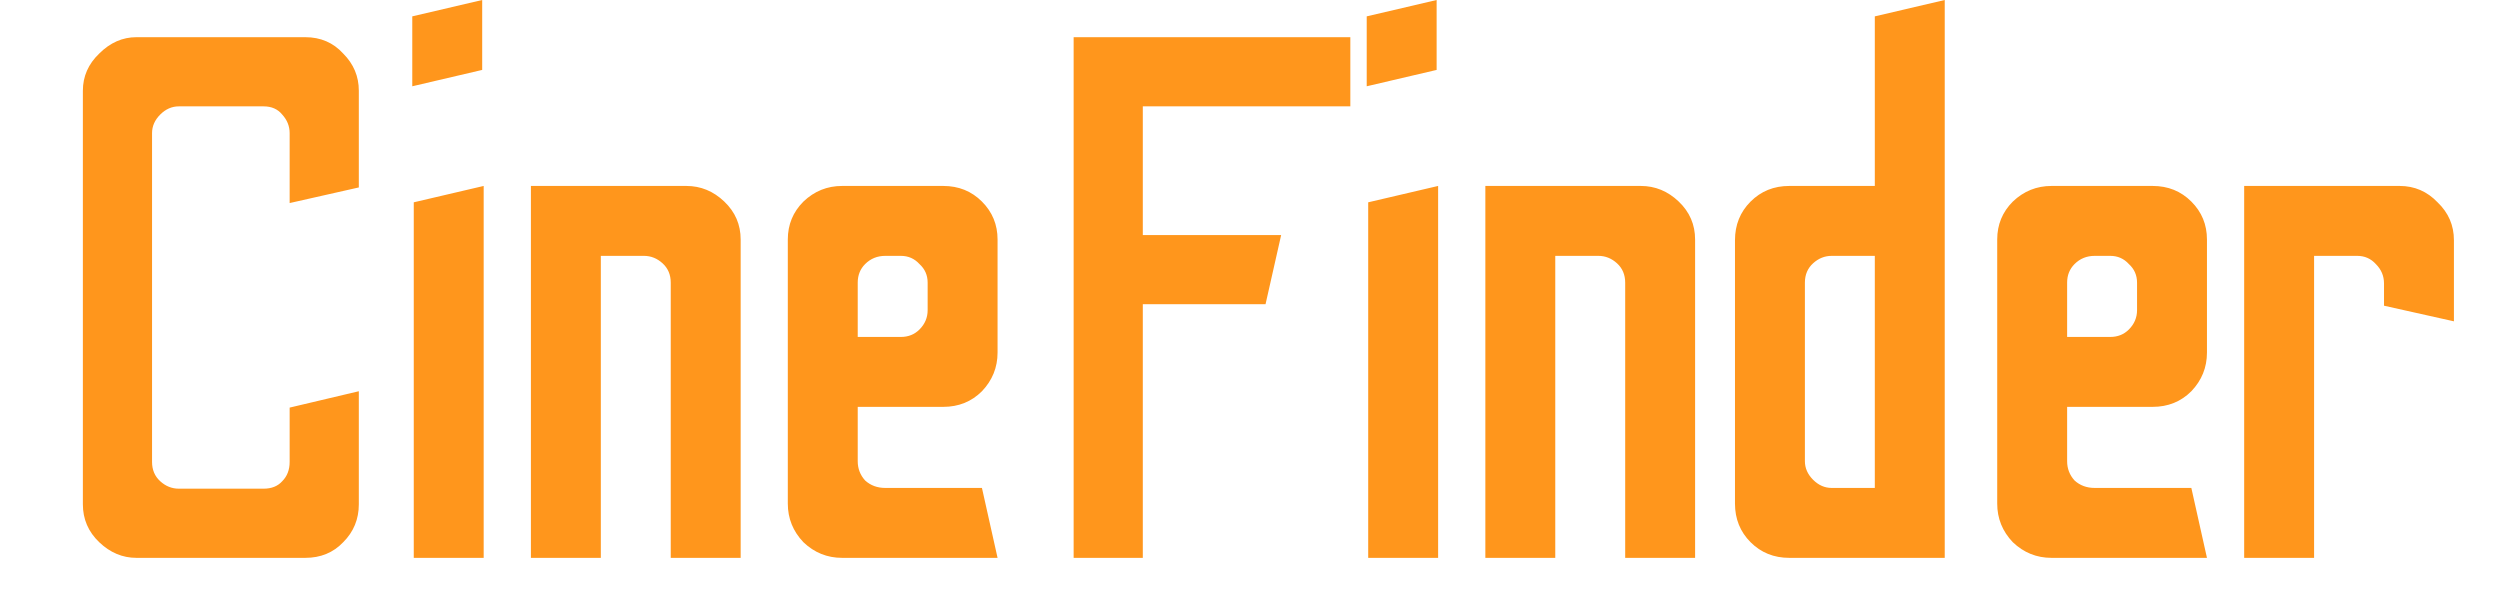 <svg width="121" height="29" viewBox="0 0 121 29" fill="none" xmlns="http://www.w3.org/2000/svg">
<rect width="121" height="29" fill="#E5E5E5"/>
<g clip-path="url(#clip0_0_1)">
<rect width="121" height="29" fill="white"/>
<path d="M6.603 27C5.931 27 5.331 26.748 4.803 26.244C4.275 25.74 4.011 25.128 4.011 24.408V4.392C4.011 3.696 4.275 3.096 4.803 2.592C5.331 2.064 5.931 1.8 6.603 1.8H14.775C15.519 1.8 16.131 2.064 16.611 2.592C17.115 3.096 17.367 3.696 17.367 4.392V9.072L14.019 9.828V6.444C14.019 6.108 13.899 5.808 13.659 5.544C13.443 5.28 13.143 5.148 12.759 5.148H8.655C8.319 5.148 8.019 5.28 7.755 5.544C7.491 5.808 7.359 6.108 7.359 6.444V22.356C7.359 22.74 7.491 23.052 7.755 23.292C8.019 23.532 8.319 23.652 8.655 23.652H12.759C13.143 23.652 13.443 23.532 13.659 23.292C13.899 23.052 14.019 22.74 14.019 22.356V19.728L17.367 18.936V24.408C17.367 25.128 17.115 25.74 16.611 26.244C16.131 26.748 15.519 27 14.775 27H6.603ZM19.954 4.176V0.792L23.338 -2.14577e-06V3.384L19.954 4.176ZM20.026 27V9.792L23.41 9V27H20.026ZM25.696 27V9H33.22C33.916 9 34.528 9.252 35.056 9.756C35.584 10.26 35.848 10.872 35.848 11.592V27H32.464V13.68C32.464 13.296 32.332 12.984 32.068 12.744C31.804 12.504 31.504 12.384 31.168 12.384H29.08V27H25.696ZM40.758 27C40.038 27 39.413 26.748 38.886 26.244C38.382 25.716 38.13 25.092 38.13 24.372V11.592C38.13 10.872 38.382 10.26 38.886 9.756C39.413 9.252 40.038 9 40.758 9H45.654C46.398 9 47.022 9.252 47.526 9.756C48.029 10.26 48.282 10.872 48.282 11.592V17.064C48.282 17.784 48.029 18.408 47.526 18.936C47.022 19.44 46.398 19.692 45.654 19.692H41.514V22.32C41.514 22.68 41.633 22.992 41.873 23.256C42.138 23.496 42.462 23.616 42.846 23.616H47.526L48.282 27H40.758ZM41.514 16.308H43.602C43.962 16.308 44.261 16.188 44.502 15.948C44.766 15.684 44.898 15.372 44.898 15.012V13.68C44.898 13.32 44.766 13.02 44.502 12.78C44.261 12.516 43.962 12.384 43.602 12.384H42.846C42.462 12.384 42.138 12.516 41.873 12.78C41.633 13.02 41.514 13.32 41.514 13.68V16.308ZM51.964 27V1.8H65.356V5.148H55.312V11.376H62.008L61.252 14.724H55.312V27H51.964ZM66.149 4.176V0.792L69.533 -2.14577e-06V3.384L66.149 4.176ZM66.221 27V9.792L69.605 9V27H66.221ZM71.891 27V9H79.415C80.111 9 80.723 9.252 81.251 9.756C81.779 10.26 82.043 10.872 82.043 11.592V27H78.659V13.68C78.659 13.296 78.527 12.984 78.263 12.744C77.999 12.504 77.699 12.384 77.363 12.384H75.275V27H71.891ZM86.601 27C85.857 27 85.233 26.748 84.729 26.244C84.225 25.74 83.973 25.116 83.973 24.372V11.628C83.973 10.884 84.225 10.26 84.729 9.756C85.233 9.252 85.857 9 86.601 9H90.741V0.792L94.125 -2.14577e-06V27H86.601ZM88.653 23.616H90.741V12.384H88.653C88.317 12.384 88.017 12.504 87.753 12.744C87.489 12.984 87.357 13.296 87.357 13.68V22.32C87.357 22.656 87.489 22.956 87.753 23.22C88.017 23.484 88.317 23.616 88.653 23.616ZM99.293 27C98.573 27 97.949 26.748 97.421 26.244C96.917 25.716 96.665 25.092 96.665 24.372V11.592C96.665 10.872 96.917 10.26 97.421 9.756C97.949 9.252 98.573 9 99.293 9H104.189C104.933 9 105.557 9.252 106.061 9.756C106.565 10.26 106.817 10.872 106.817 11.592V17.064C106.817 17.784 106.565 18.408 106.061 18.936C105.557 19.44 104.933 19.692 104.189 19.692H100.049V22.32C100.049 22.68 100.169 22.992 100.409 23.256C100.673 23.496 100.997 23.616 101.381 23.616H106.061L106.817 27H99.293ZM100.049 16.308H102.137C102.497 16.308 102.797 16.188 103.037 15.948C103.301 15.684 103.433 15.372 103.433 15.012V13.68C103.433 13.32 103.301 13.02 103.037 12.78C102.797 12.516 102.497 12.384 102.137 12.384H101.381C100.997 12.384 100.673 12.516 100.409 12.78C100.169 13.02 100.049 13.32 100.049 13.68V16.308ZM108.618 27V9H116.142C116.862 9 117.474 9.264 117.978 9.792C118.506 10.296 118.77 10.908 118.77 11.628V15.552L115.386 14.796V13.716C115.386 13.356 115.254 13.044 114.99 12.78C114.75 12.516 114.45 12.384 114.09 12.384H112.002V27H108.618Z" fill="#FF961C"/>
</g>
<defs>
<clipPath id="clip0_0_1">
<rect width="121" height="29" fill="white"/>
</clipPath>
</defs>
</svg>
